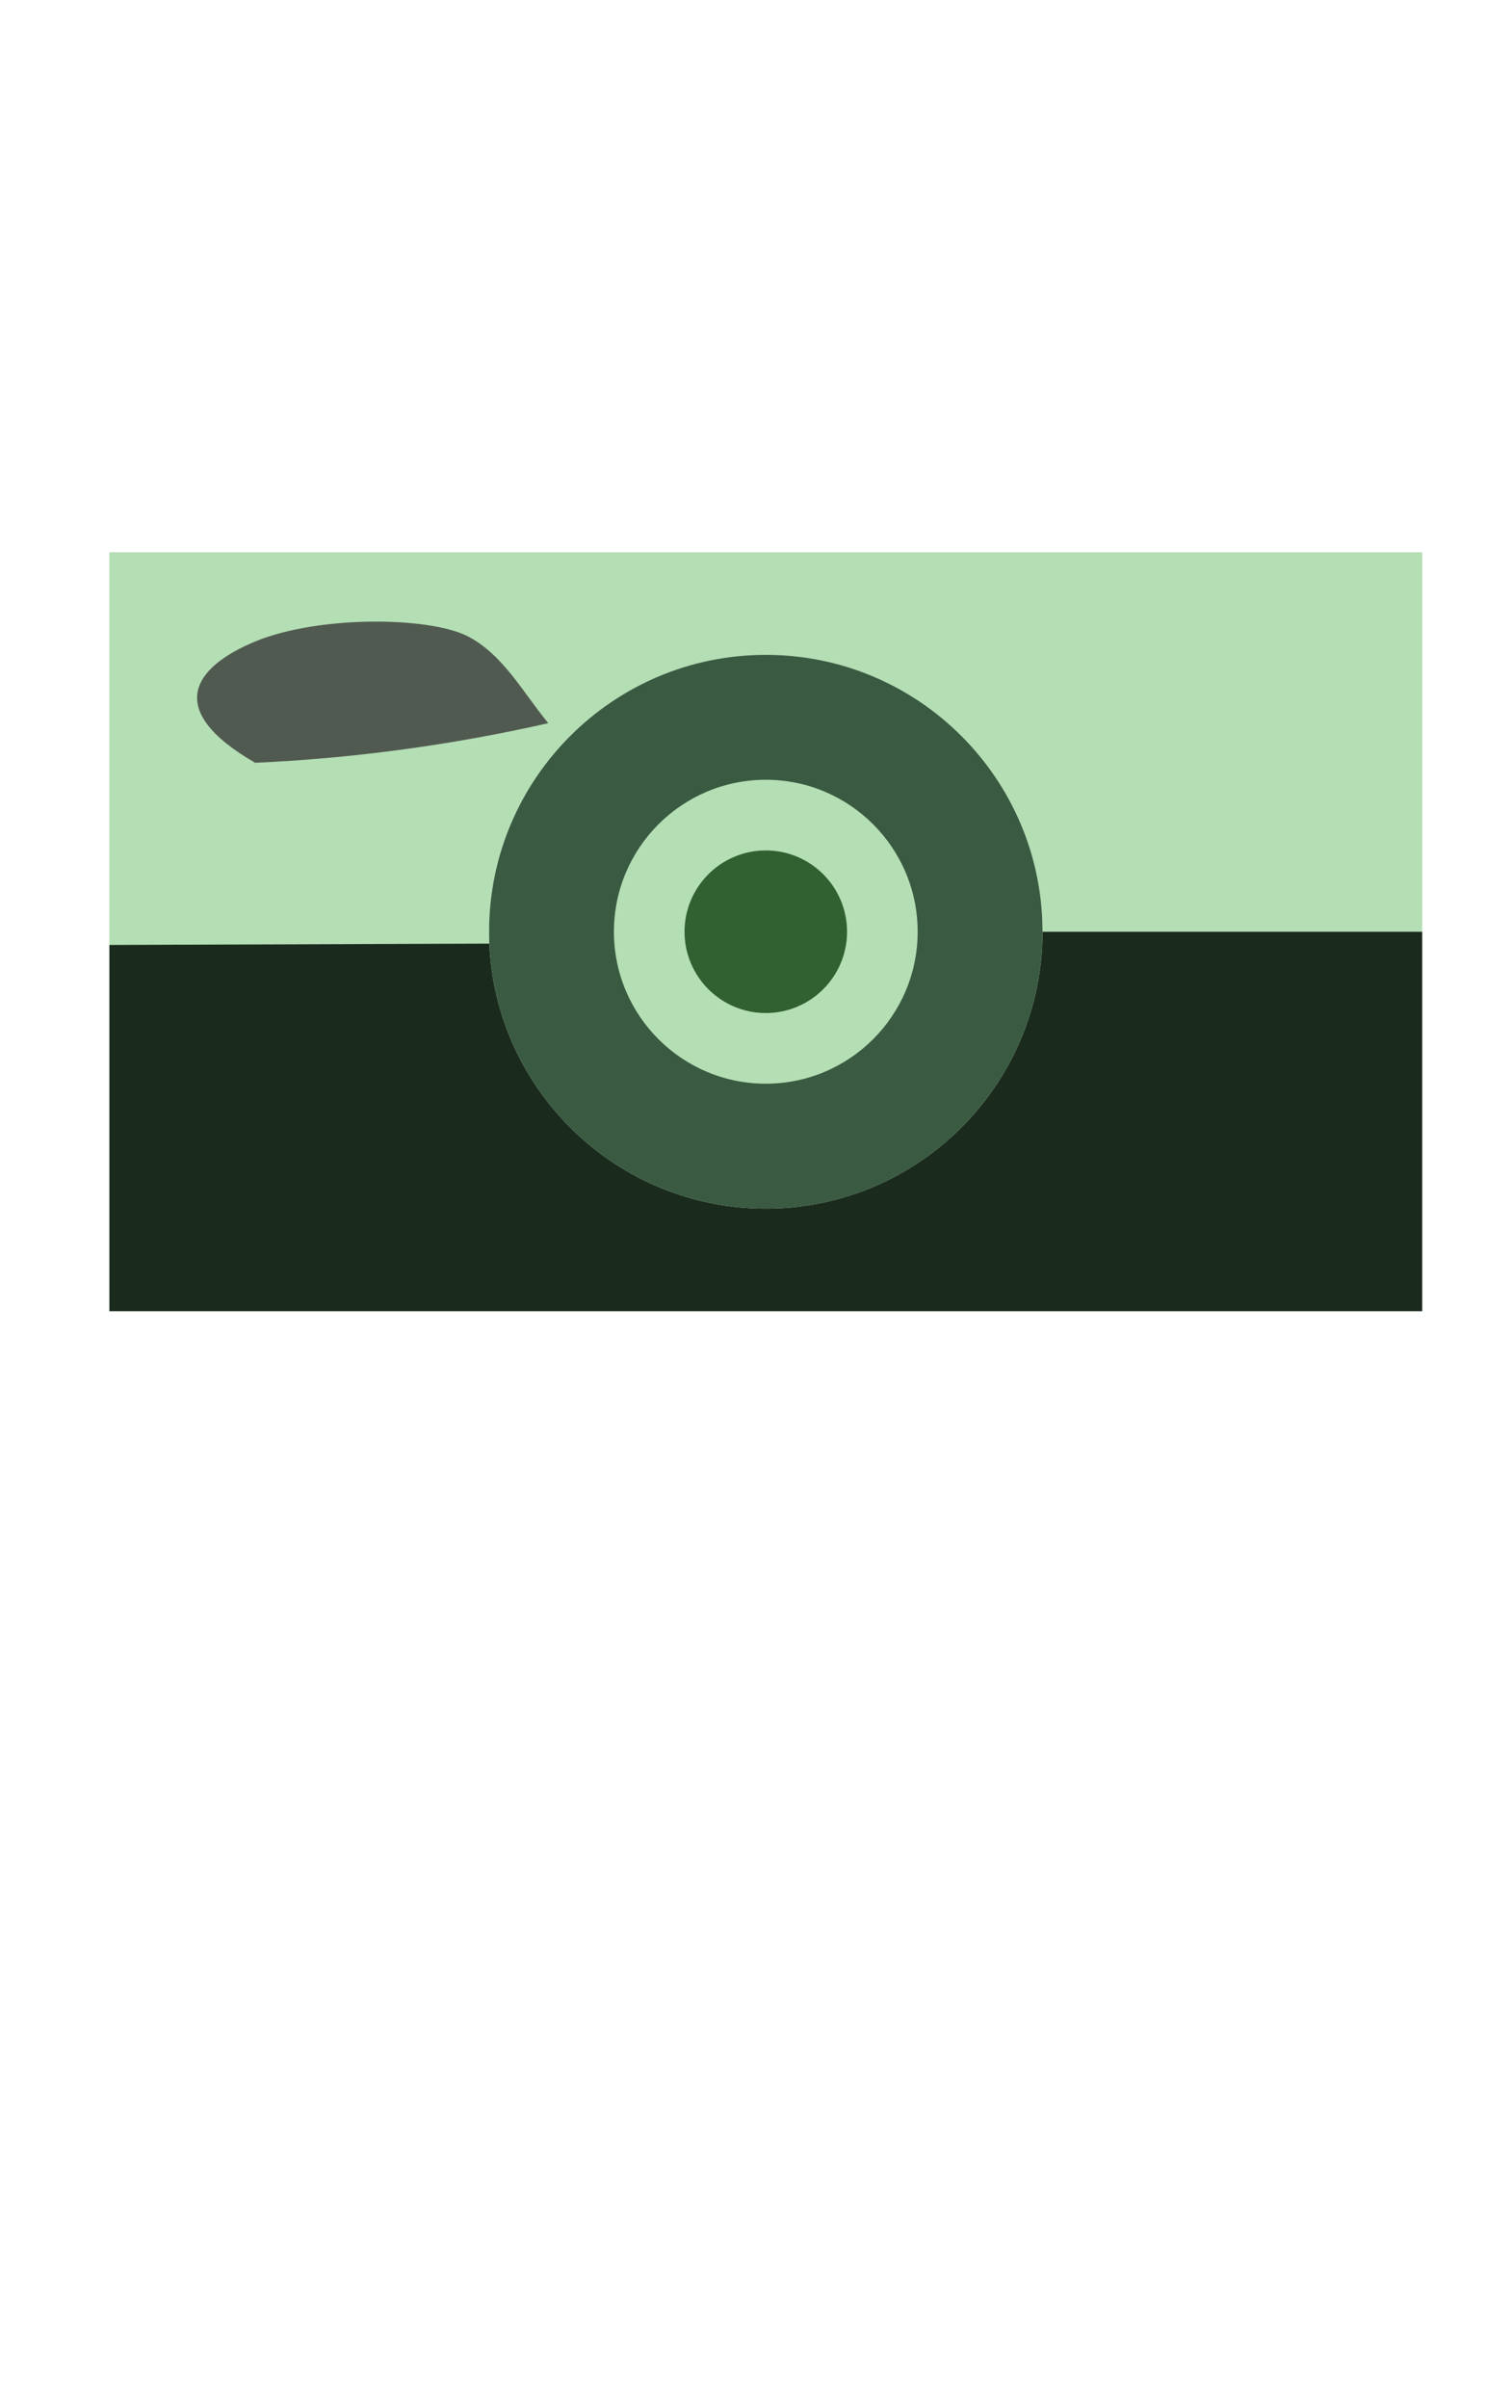 <svg xmlns="http://www.w3.org/2000/svg" xmlns:xlink="http://www.w3.org/1999/xlink" width="480.0" height="764.0" background="#FFFFFF"><g type="COMPO" id="CompositeShape_0"><path rough-pts="34.72,299.788 155.349,299.561 155.261,295.606 158.402,272.267 167.265,251.286 181.008,233.503 198.791,219.76 219.772,210.898 243.11,207.757 266.449,210.898 287.43,219.76 305.212,233.503 318.956,251.286 327.818,272.267 330.959,295.606 451.5,295.606 451.5,175.211 52.792,175.211 34.72,175.211 " stroke-linejoin="round" id="Polygon_8" d="M34.72 299.788 L155.349 299.561 C155.288 298.124,  155.261 296.868,  155.261 295.606C155.261 247.132,  194.636 207.757,  243.11 207.757C291.584 207.757,  330.959 247.132,  330.959 295.606L451.5 295.606 L451.5 175.211 L34.72 175.211 L34.72 299.788 " stroke-linecap="round" path-type="area" fill="#b4deb4" fill-opacity="1.0"/><path rough-pts="451.5,295.606 330.959,295.606 327.818,318.944 318.955,339.925 305.212,357.708 287.43,371.451 266.449,380.314 243.11,383.455 219.772,380.314 198.791,371.451 181.008,357.708 167.265,339.925 158.402,318.944 155.349,299.561 34.72,299.788 34.72,416.001 451.5,416.001 " stroke-linejoin="round" id="Polygon_9" d="M451.5 295.606 L330.959 295.606 C330.959 344.079,  291.584 383.455,  243.11 383.455C195.899 383.455,  157.318 346.103,  155.341 299.374L34.72 299.788 L34.72 416.001 L451.5 416.001 L451.5 295.606 " stroke-linecap="round" path-type="area" fill="#1a2b1d" fill-opacity="1.0"/><path rough-pts="330.959,295.606 327.818,318.944 318.955,339.925 305.212,357.708 287.43,371.451 266.449,380.314 243.11,383.455 219.772,380.314 198.791,371.451 181.008,357.708 167.265,339.925 158.402,318.944 155.349,299.561 155.261,295.606 158.402,272.267 167.265,251.286 181.008,233.503 198.791,219.76 219.772,210.898 243.11,207.757 266.449,210.898 287.43,219.76 305.212,233.503 318.956,251.286 327.818,272.267 " stroke-linejoin="round" id="Polygon_7" d="M330.959 295.606 C330.959 344.079,  291.584 383.455,  243.11 383.455C194.636 383.455,  155.261 344.079,  155.261 295.606C155.261 247.132,  194.636 207.757,  243.11 207.757C291.584 207.757,  330.959 247.132,  330.959 295.606" stroke-linecap="round" path-type="area" fill="#12391a" fill-opacity="0.827"/><line x1="34.72" y1="175.211" x2="34.72" id="StraightLine_0" stroke-linecap="round" y2="416.001" fill="none" stroke-width="3.0" display="none" stroke="#000000" stroke-opacity="1.0"/><line x1="34.72" y1="416.001" x2="451.5" id="StraightLine_1" stroke-linecap="round" y2="416.001" fill="none" stroke-width="3.0" display="none" stroke="#000000" stroke-opacity="1.0"/><line x1="451.5" y1="416.001" x2="451.5" id="StraightLine_2" stroke-linecap="round" y2="175.211" fill="none" stroke-width="3.0" display="none" stroke="#000000" stroke-opacity="1.0"/><line x1="330.959" y1="295.606" x2="451.5" id="StraightLine_135" stroke-linecap="round" y2="295.606" fill="none" stroke-width="3.0" display="none" stroke="#000000" stroke-opacity="1.0"/><line x1="451.5" y1="175.211" x2="34.72" id="StraightLine_3" stroke-linecap="round" y2="175.211" fill="none" stroke-width="3.0" display="none" stroke="#000000" stroke-opacity="1.0"/><ellipse stroke-linejoin="round" ry="87.849" id="EllipseShape_0" sc="0.0,-87.849" stroke-linecap="round" transform="matrix(1.0,0.0,-0.0,1.0,0.0,0.0)" pc="87.849,0.0" cy="295.606" cx="243.11" average="243.11,295.606" rx="87.849" fill="none" stroke-width="3.0" display="none" stroke="#000000" stroke-opacity="1.0"/><line x1="34.72" y1="299.788" x2="155.361" id="StraightLine_124" stroke-linecap="round" y2="299.788" fill="none" stroke-width="3.0" display="none" stroke="#000000" stroke-opacity="1.0"/></g><g type="COMPO" id="CompositeShape_2"><path rough-pts="148.25,201.75 153.563,205.124 158.229,209.333 162.428,214.124 166.345,219.241 170.163,224.43 174.062,229.438 158.662,232.688 143.186,235.478 127.657,237.808 112.1,239.673 96.54,241.071 81.0,242.0 69.495,233.844 63.683,226.293 62.76,219.411 65.923,213.261 72.37,207.906 81.298,203.41 92.258,200.048 104.658,198.009 117.477,197.227 129.695,197.635 140.293,199.165 " stroke-linejoin="round" id="Polygon_1" d="M148.25 201.75 C159.647 207.492,  166.058 219.775,  174.062 229.438C143.355 236.395,  112.042 240.613,  81.0 242.0C51.763 225.124,  61.497 211.502,  81.298 203.41C101.1 195.318,  135.656 195.568,  148.25 201.75" stroke-linecap="round" path-type="area" fill="#515a51" fill-opacity="1.0"/><path stroke-linejoin="round" id="ConsecLine_2" d="M81.0 242.0 C51.763 225.124,  61.497 211.502,  81.298 203.41C101.1 195.318,  135.656 195.568,  148.25 201.75C159.647 207.492,  166.058 219.775,  174.062 229.438C143.355 236.395,  112.042 240.613,  81.0 242.0" stroke-linecap="round" fill="none" stroke-width="3.0" display="none" stroke="#000000" stroke-opacity="1.0"/></g><g type="COMPO" id="CompositeShape_4"><path rough-pts="194.899,295.606 196.623,282.798 201.487,271.283 209.029,261.524 218.788,253.982 230.302,249.119 243.11,247.395 255.918,249.119 267.432,253.982 277.191,261.524 284.733,271.283 289.597,282.798 291.321,295.606 289.597,308.414 284.733,319.928 277.191,329.687 267.432,337.229 255.918,342.093 243.11,343.817 230.302,342.093 218.788,337.229 209.029,329.687 201.487,319.928 196.623,308.414 " stroke-linejoin="round" id="Polygon_3" d="M194.899 295.606 C194.899 269.004,  216.508 247.395,  243.11 247.395C269.712 247.395,  291.321 269.004,  291.321 295.606C291.321 322.208,  269.712 343.817,  243.11 343.817C216.508 343.817,  194.899 322.208,  194.899 295.606" stroke-linecap="round" path-type="area" fill="#b4deb4" fill-opacity="1.0"/><ellipse stroke-linejoin="round" ry="48.211" id="EllipseShape_1" sc="0.0,-48.211" stroke-linecap="round" transform="matrix(1.0,0.0,-0.0,1.0,0.0,0.0)" pc="48.211,0.0" cy="295.606" cx="243.11" average="243.11,295.606" rx="48.211" fill="none" stroke-width="3.0" display="none" stroke="#000000" stroke-opacity="1.0"/></g><g type="COMPO" id="CompositeShape_7"><path rough-pts="243.11,321.4 236.257,320.478 230.097,317.875 224.876,313.84 220.84,308.619 218.238,302.458 217.316,295.606 218.238,288.753 220.84,282.592 224.876,277.371 230.097,273.336 236.257,270.734 243.11,269.811 249.963,270.734 256.123,273.336 261.345,277.371 265.38,282.592 267.982,288.753 268.904,295.606 267.982,302.458 265.38,308.619 261.345,313.84 256.123,317.875 249.963,320.478 " stroke-linejoin="round" id="Polygon_6" d="M243.11 321.4 C228.877 321.4,  217.316 309.839,  217.316 295.606C217.316 281.373,  228.877 269.811,  243.11 269.811C257.343 269.811,  268.904 281.373,  268.904 295.606C268.904 309.839,  257.343 321.4,  243.11 321.4" stroke-linecap="round" path-type="area" fill="#316031" fill-opacity="1.0"/><ellipse stroke-linejoin="round" ry="25.794" id="EllipseShape_2" sc="0.0,-25.794" stroke-linecap="round" transform="matrix(1.0,0.0,-0.0,1.0,0.0,0.0)" pc="25.794,0.0" cy="295.606" cx="243.11" average="243.11,295.606" rx="25.794" fill="none" stroke-width="3.0" display="none" stroke="#000000" stroke-opacity="1.0"/></g></svg>